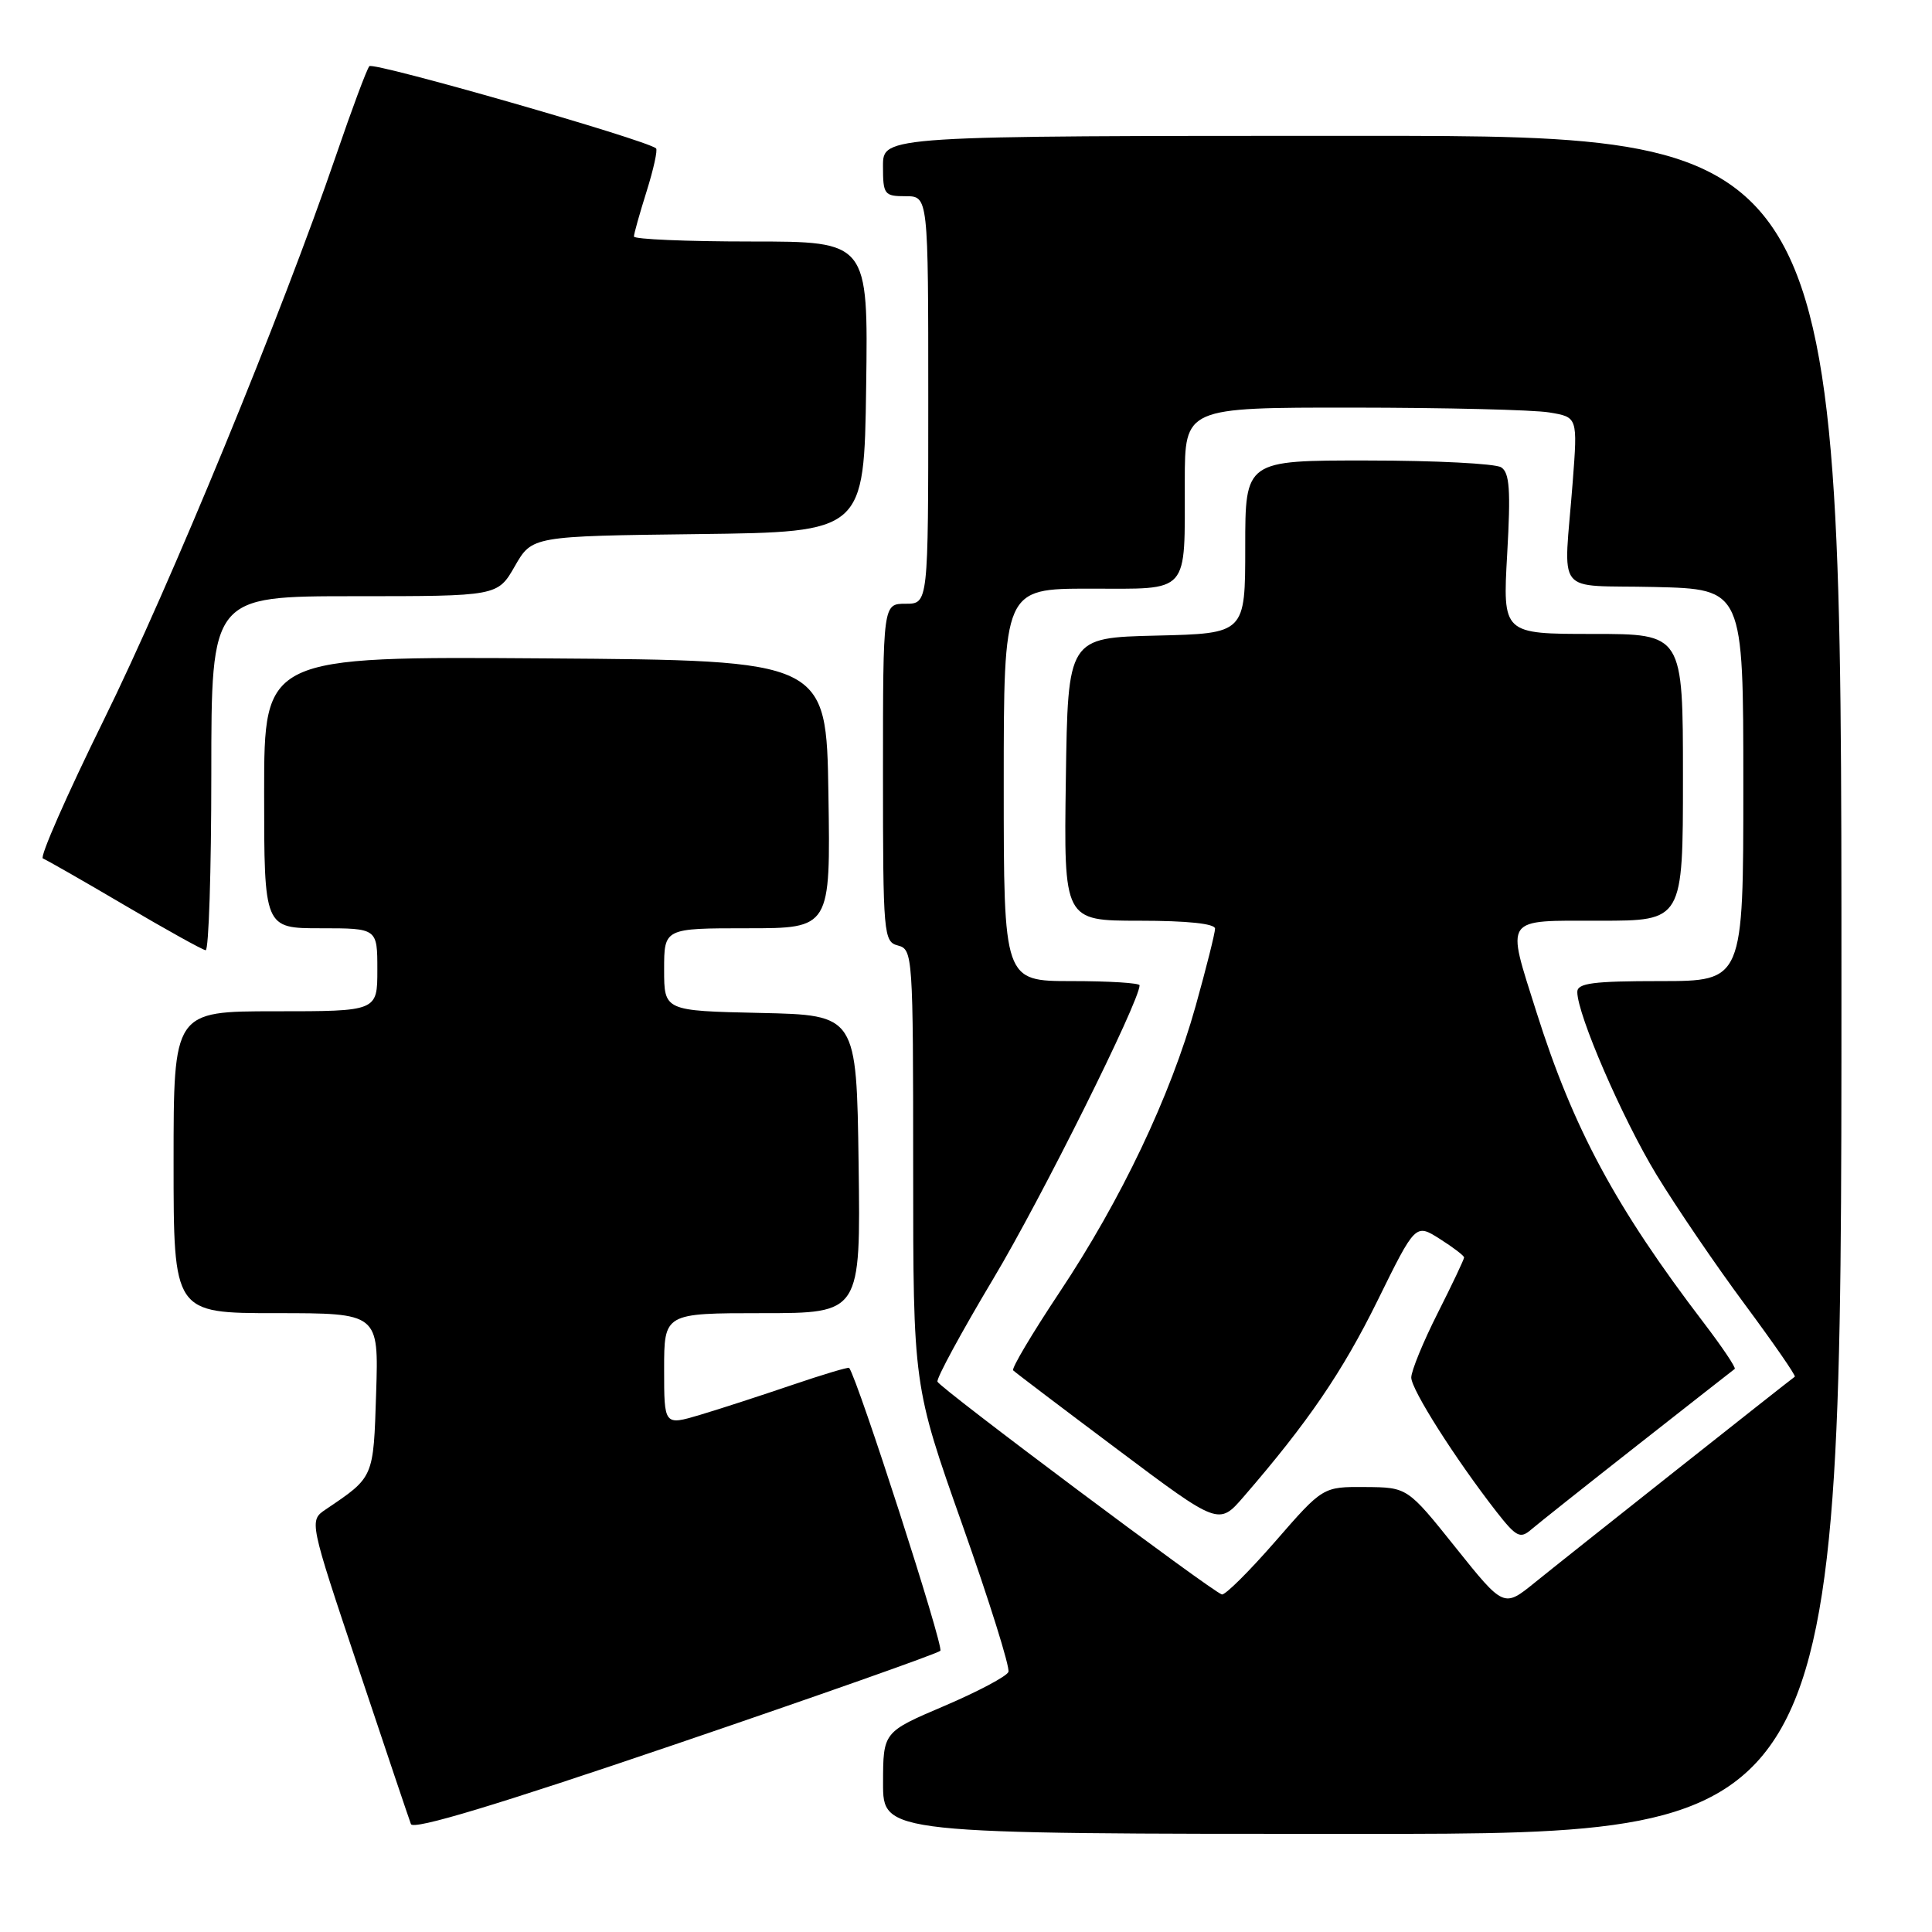 <?xml version="1.0" encoding="UTF-8" standalone="no"?>
<!DOCTYPE svg PUBLIC "-//W3C//DTD SVG 1.1//EN" "http://www.w3.org/Graphics/SVG/1.1/DTD/svg11.dtd" >
<svg xmlns="http://www.w3.org/2000/svg" xmlns:xlink="http://www.w3.org/1999/xlink" version="1.1" viewBox="0 0 256 256">
 <g >
 <path fill="currentColor"
d=" M 124.60 218.74 C 125.10 218.23 113.72 182.94 112.52 181.25 C 112.42 181.12 109.00 182.14 104.92 183.53 C 100.84 184.92 95.36 186.70 92.75 187.48 C 88.00 188.89 88.00 188.89 88.00 181.45 C 88.00 174.00 88.00 174.00 101.02 174.00 C 114.04 174.00 114.04 174.00 113.77 154.25 C 113.50 134.50 113.50 134.50 100.75 134.22 C 88.00 133.94 88.00 133.94 88.00 128.47 C 88.00 123.00 88.00 123.00 99.02 123.00 C 110.05 123.00 110.05 123.00 109.77 105.25 C 109.50 87.50 109.50 87.50 72.25 87.24 C 35.00 86.98 35.00 86.98 35.00 104.99 C 35.00 123.00 35.00 123.00 42.50 123.00 C 50.00 123.00 50.00 123.00 50.00 128.50 C 50.00 134.00 50.00 134.00 36.50 134.00 C 23.00 134.00 23.00 134.00 23.00 154.00 C 23.00 174.00 23.00 174.00 36.59 174.00 C 50.18 174.00 50.18 174.00 49.84 184.59 C 49.48 195.89 49.57 195.68 43.17 200.00 C 40.95 201.50 40.95 201.50 47.48 221.00 C 51.06 231.72 54.20 241.04 54.45 241.70 C 54.76 242.52 65.82 239.18 89.40 231.16 C 108.38 224.70 124.22 219.11 124.60 218.74 Z  M 244.00 130.50 C 244.00 18.00 244.00 18.00 180.50 18.00 C 117.00 18.00 117.00 18.00 117.00 22.00 C 117.00 25.78 117.17 26.00 120.00 26.00 C 123.00 26.00 123.00 26.00 123.00 53.00 C 123.00 80.00 123.00 80.00 120.00 80.00 C 117.00 80.00 117.00 80.00 117.00 102.38 C 117.00 123.93 117.08 124.79 119.00 125.29 C 120.94 125.80 121.00 126.65 121.00 154.72 C 121.00 183.62 121.00 183.62 127.52 202.05 C 131.10 212.18 133.85 220.95 133.62 221.54 C 133.40 222.12 129.57 224.15 125.12 226.05 C 117.02 229.50 117.02 229.50 117.01 236.25 C 117.00 243.00 117.00 243.00 180.50 243.00 C 244.00 243.00 244.00 243.00 244.00 130.50 Z  M 28.00 102.50 C 28.00 79.00 28.00 79.00 46.97 79.00 C 65.94 79.00 65.94 79.00 68.22 75.02 C 70.50 71.04 70.50 71.04 92.50 70.77 C 114.50 70.50 114.50 70.50 114.77 51.25 C 115.04 32.00 115.04 32.00 99.52 32.00 C 90.98 32.00 84.00 31.70 84.00 31.34 C 84.00 30.97 84.76 28.28 85.68 25.35 C 86.60 22.42 87.16 19.86 86.93 19.66 C 85.59 18.52 49.46 8.16 48.94 8.77 C 48.60 9.17 46.63 14.45 44.56 20.50 C 37.33 41.62 22.57 77.50 13.75 95.40 C 8.86 105.33 5.23 113.59 5.68 113.75 C 6.13 113.92 11.00 116.70 16.50 119.94 C 22.00 123.18 26.84 125.87 27.25 125.91 C 27.66 125.96 28.00 115.43 28.00 102.50 Z  M 192.88 205.06 C 186.50 197.08 186.50 197.08 180.90 197.04 C 175.29 197.00 175.29 197.00 168.98 204.25 C 165.50 208.24 162.32 211.40 161.90 211.27 C 160.57 210.88 124.51 183.90 124.22 183.08 C 124.06 182.65 127.40 176.50 131.64 169.40 C 137.99 158.79 151.00 132.67 151.00 130.56 C 151.00 130.25 146.95 130.00 142.00 130.00 C 133.00 130.00 133.00 130.00 133.00 104.00 C 133.00 78.00 133.00 78.00 144.38 78.00 C 157.80 78.00 156.97 78.94 156.99 63.75 C 157.00 54.00 157.00 54.00 179.25 54.01 C 191.49 54.02 203.20 54.30 205.28 54.65 C 209.05 55.27 209.05 55.27 208.39 63.89 C 207.21 79.33 205.74 77.46 219.25 77.78 C 231.00 78.06 231.00 78.06 231.00 104.03 C 231.00 130.00 231.00 130.00 220.00 130.00 C 211.11 130.00 209.00 130.27 209.00 131.44 C 209.00 134.43 214.96 148.19 219.49 155.65 C 222.09 159.92 227.34 167.64 231.17 172.80 C 235.00 177.97 238.00 182.30 237.82 182.42 C 236.98 183.01 207.00 206.75 203.38 209.69 C 199.26 213.03 199.26 213.03 192.88 205.06 Z  M 217.00 191.47 C 223.88 186.07 229.66 181.53 229.86 181.39 C 230.05 181.24 228.22 178.51 225.78 175.31 C 214.09 160.00 208.47 149.56 203.58 134.08 C 199.56 121.34 199.10 122.00 212.00 122.00 C 223.00 122.00 223.00 122.00 223.00 103.00 C 223.00 84.00 223.00 84.00 211.06 84.00 C 199.11 84.00 199.11 84.00 199.71 73.41 C 200.19 64.91 200.03 62.63 198.91 61.92 C 198.13 61.43 190.19 61.02 181.25 61.02 C 165.00 61.00 165.00 61.00 165.00 72.47 C 165.00 83.94 165.00 83.94 153.25 84.22 C 141.50 84.50 141.50 84.50 141.23 103.25 C 140.96 122.00 140.96 122.00 150.98 122.00 C 157.34 122.00 161.00 122.39 161.00 123.05 C 161.00 123.63 159.84 128.25 158.43 133.30 C 155.09 145.24 148.57 158.96 140.37 171.27 C 136.76 176.70 134.00 181.34 134.25 181.58 C 134.49 181.83 140.72 186.55 148.10 192.08 C 161.50 202.13 161.50 202.13 164.80 198.31 C 173.30 188.49 177.89 181.76 182.53 172.34 C 187.56 162.12 187.56 162.12 190.78 164.16 C 192.55 165.28 194.00 166.39 194.00 166.62 C 194.00 166.86 192.43 170.18 190.50 174.00 C 188.57 177.82 187.00 181.66 187.00 182.53 C 187.00 184.12 192.81 193.27 198.28 200.30 C 200.90 203.65 201.43 203.93 202.87 202.69 C 203.77 201.92 210.12 196.87 217.00 191.47 Z "/>
</g>
</svg>